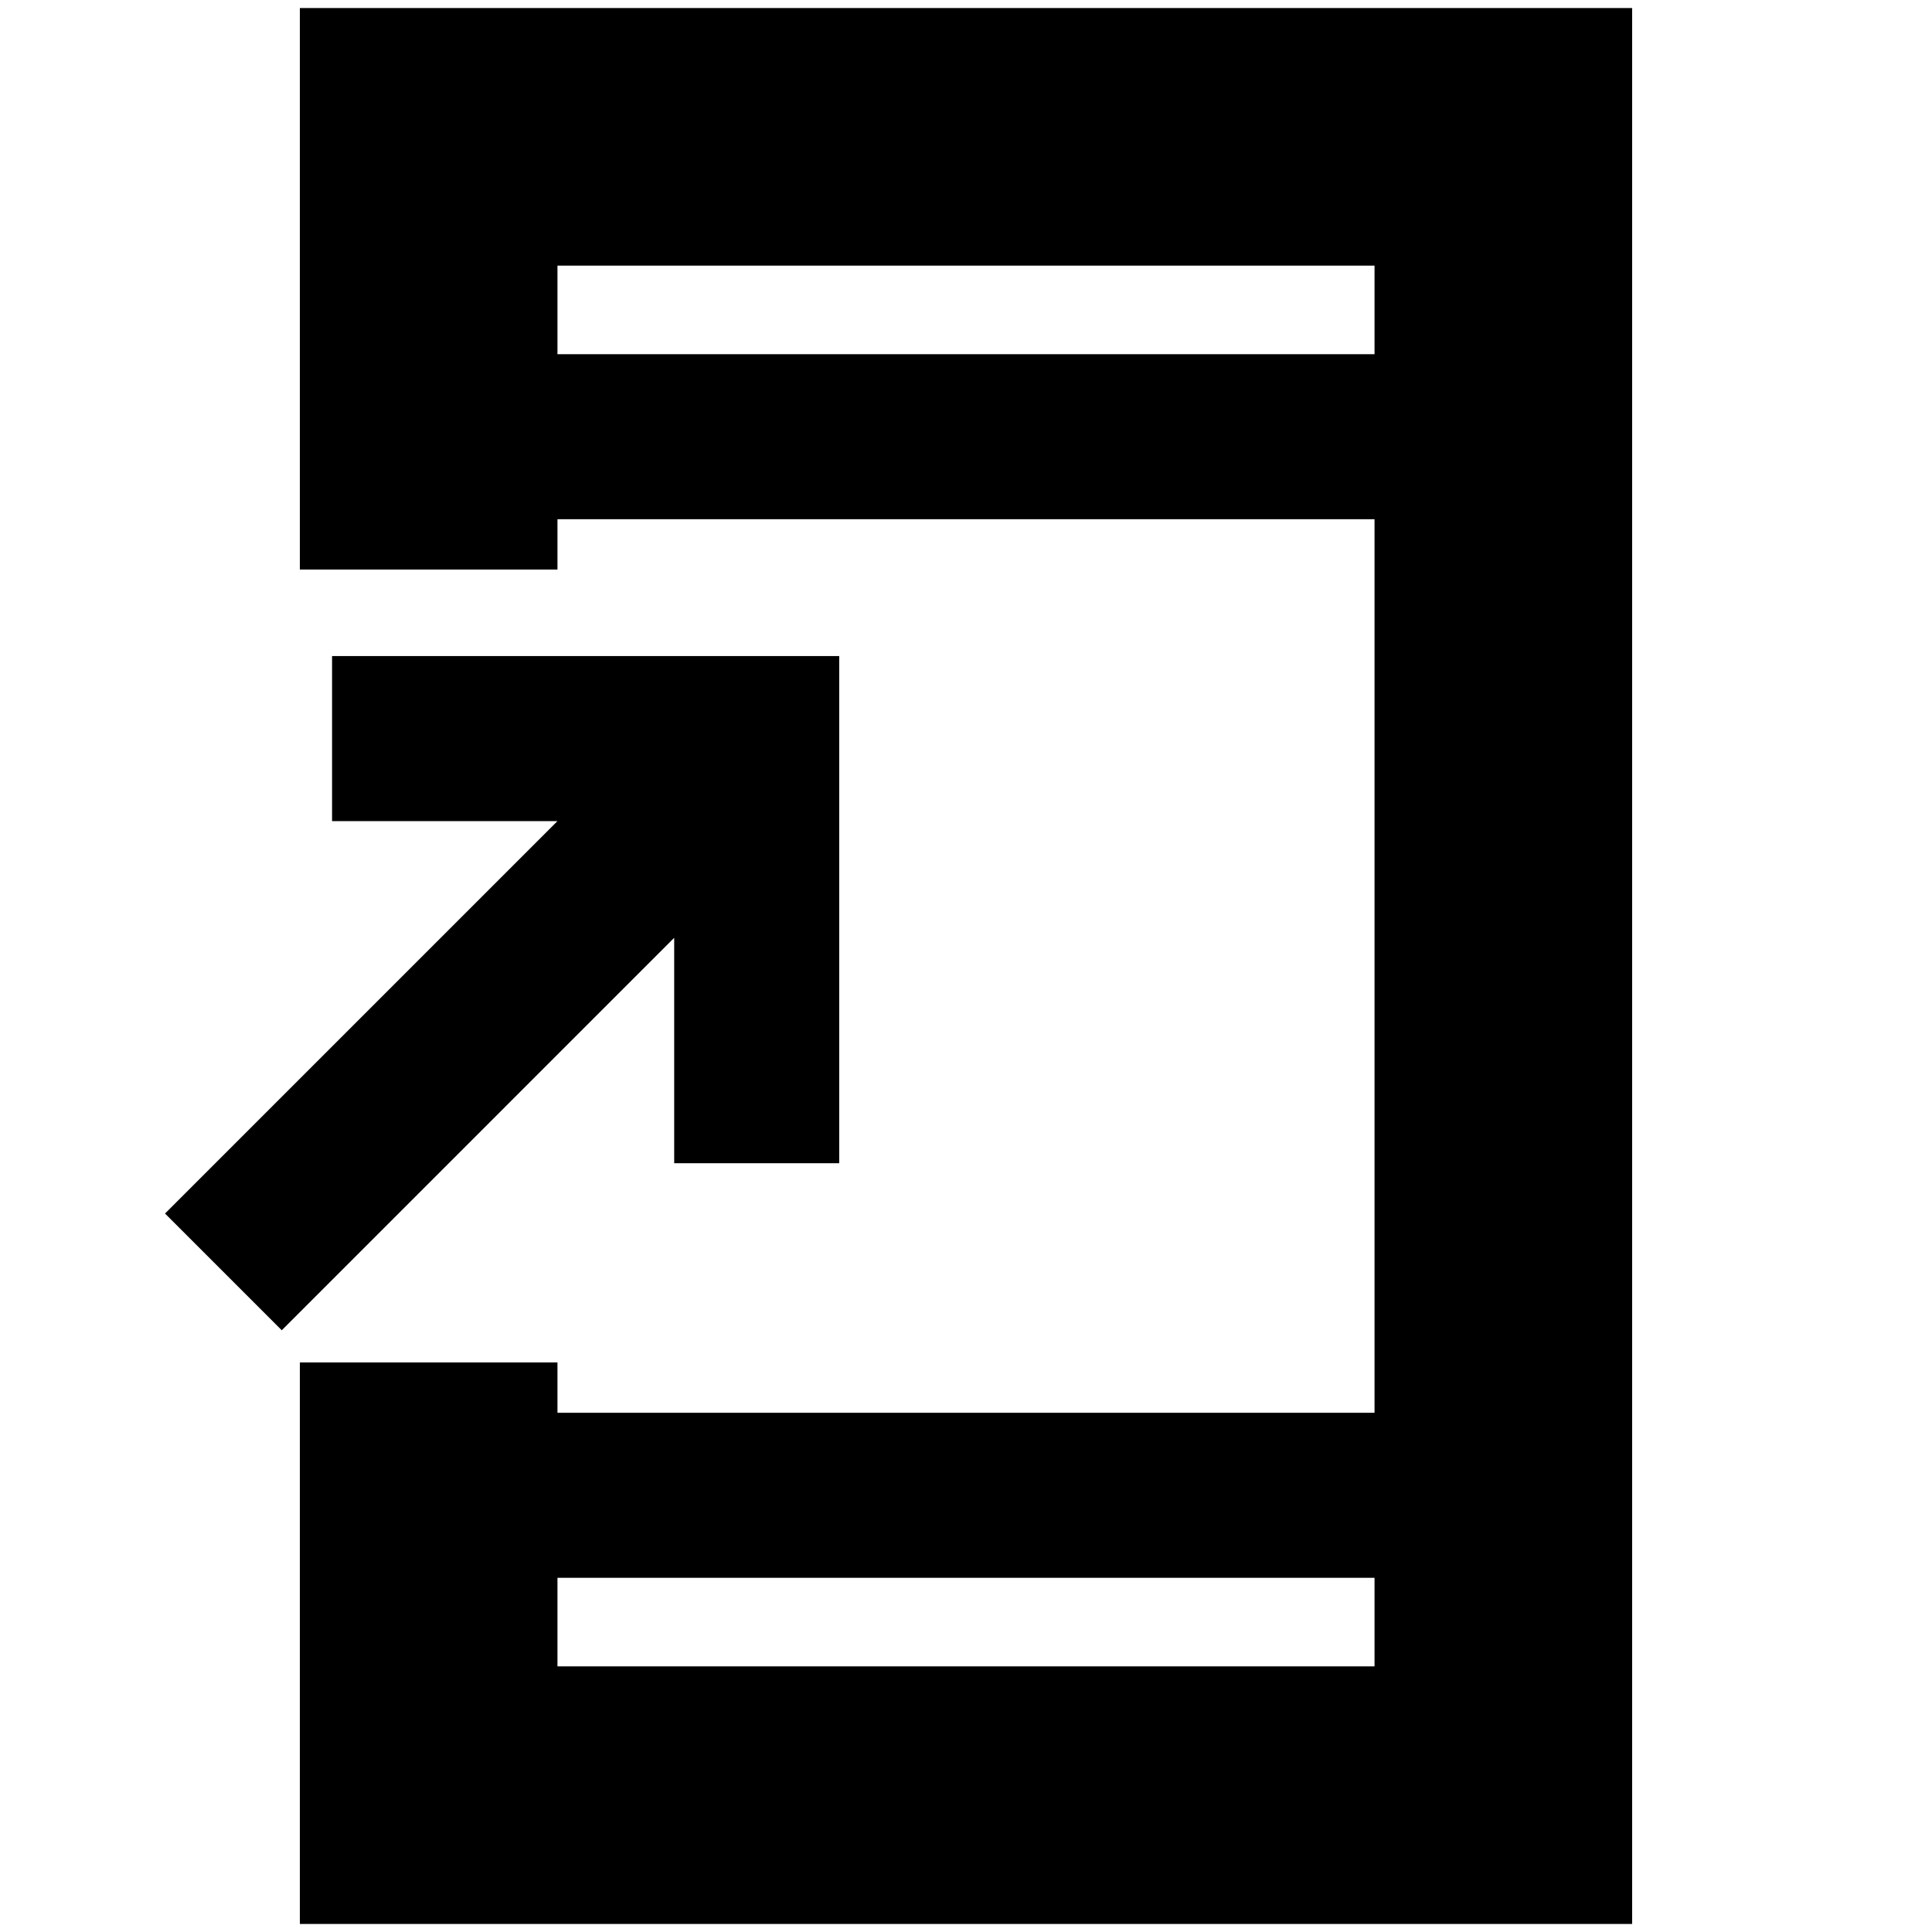 <svg xmlns="http://www.w3.org/2000/svg" height="20" viewBox="0 -960 960 960" width="20"><path d="M149-4v-279h128v25h406v-444H277v25H149v-279h662V-4H149Zm128-172v44h406v-44H277ZM140-299l-58-58 195-195H165v-82h252v252h-82v-112L140-299Zm137-485h406v-44H277v44Zm0 0v-44 44Zm0 608v44-44Z"/></svg>